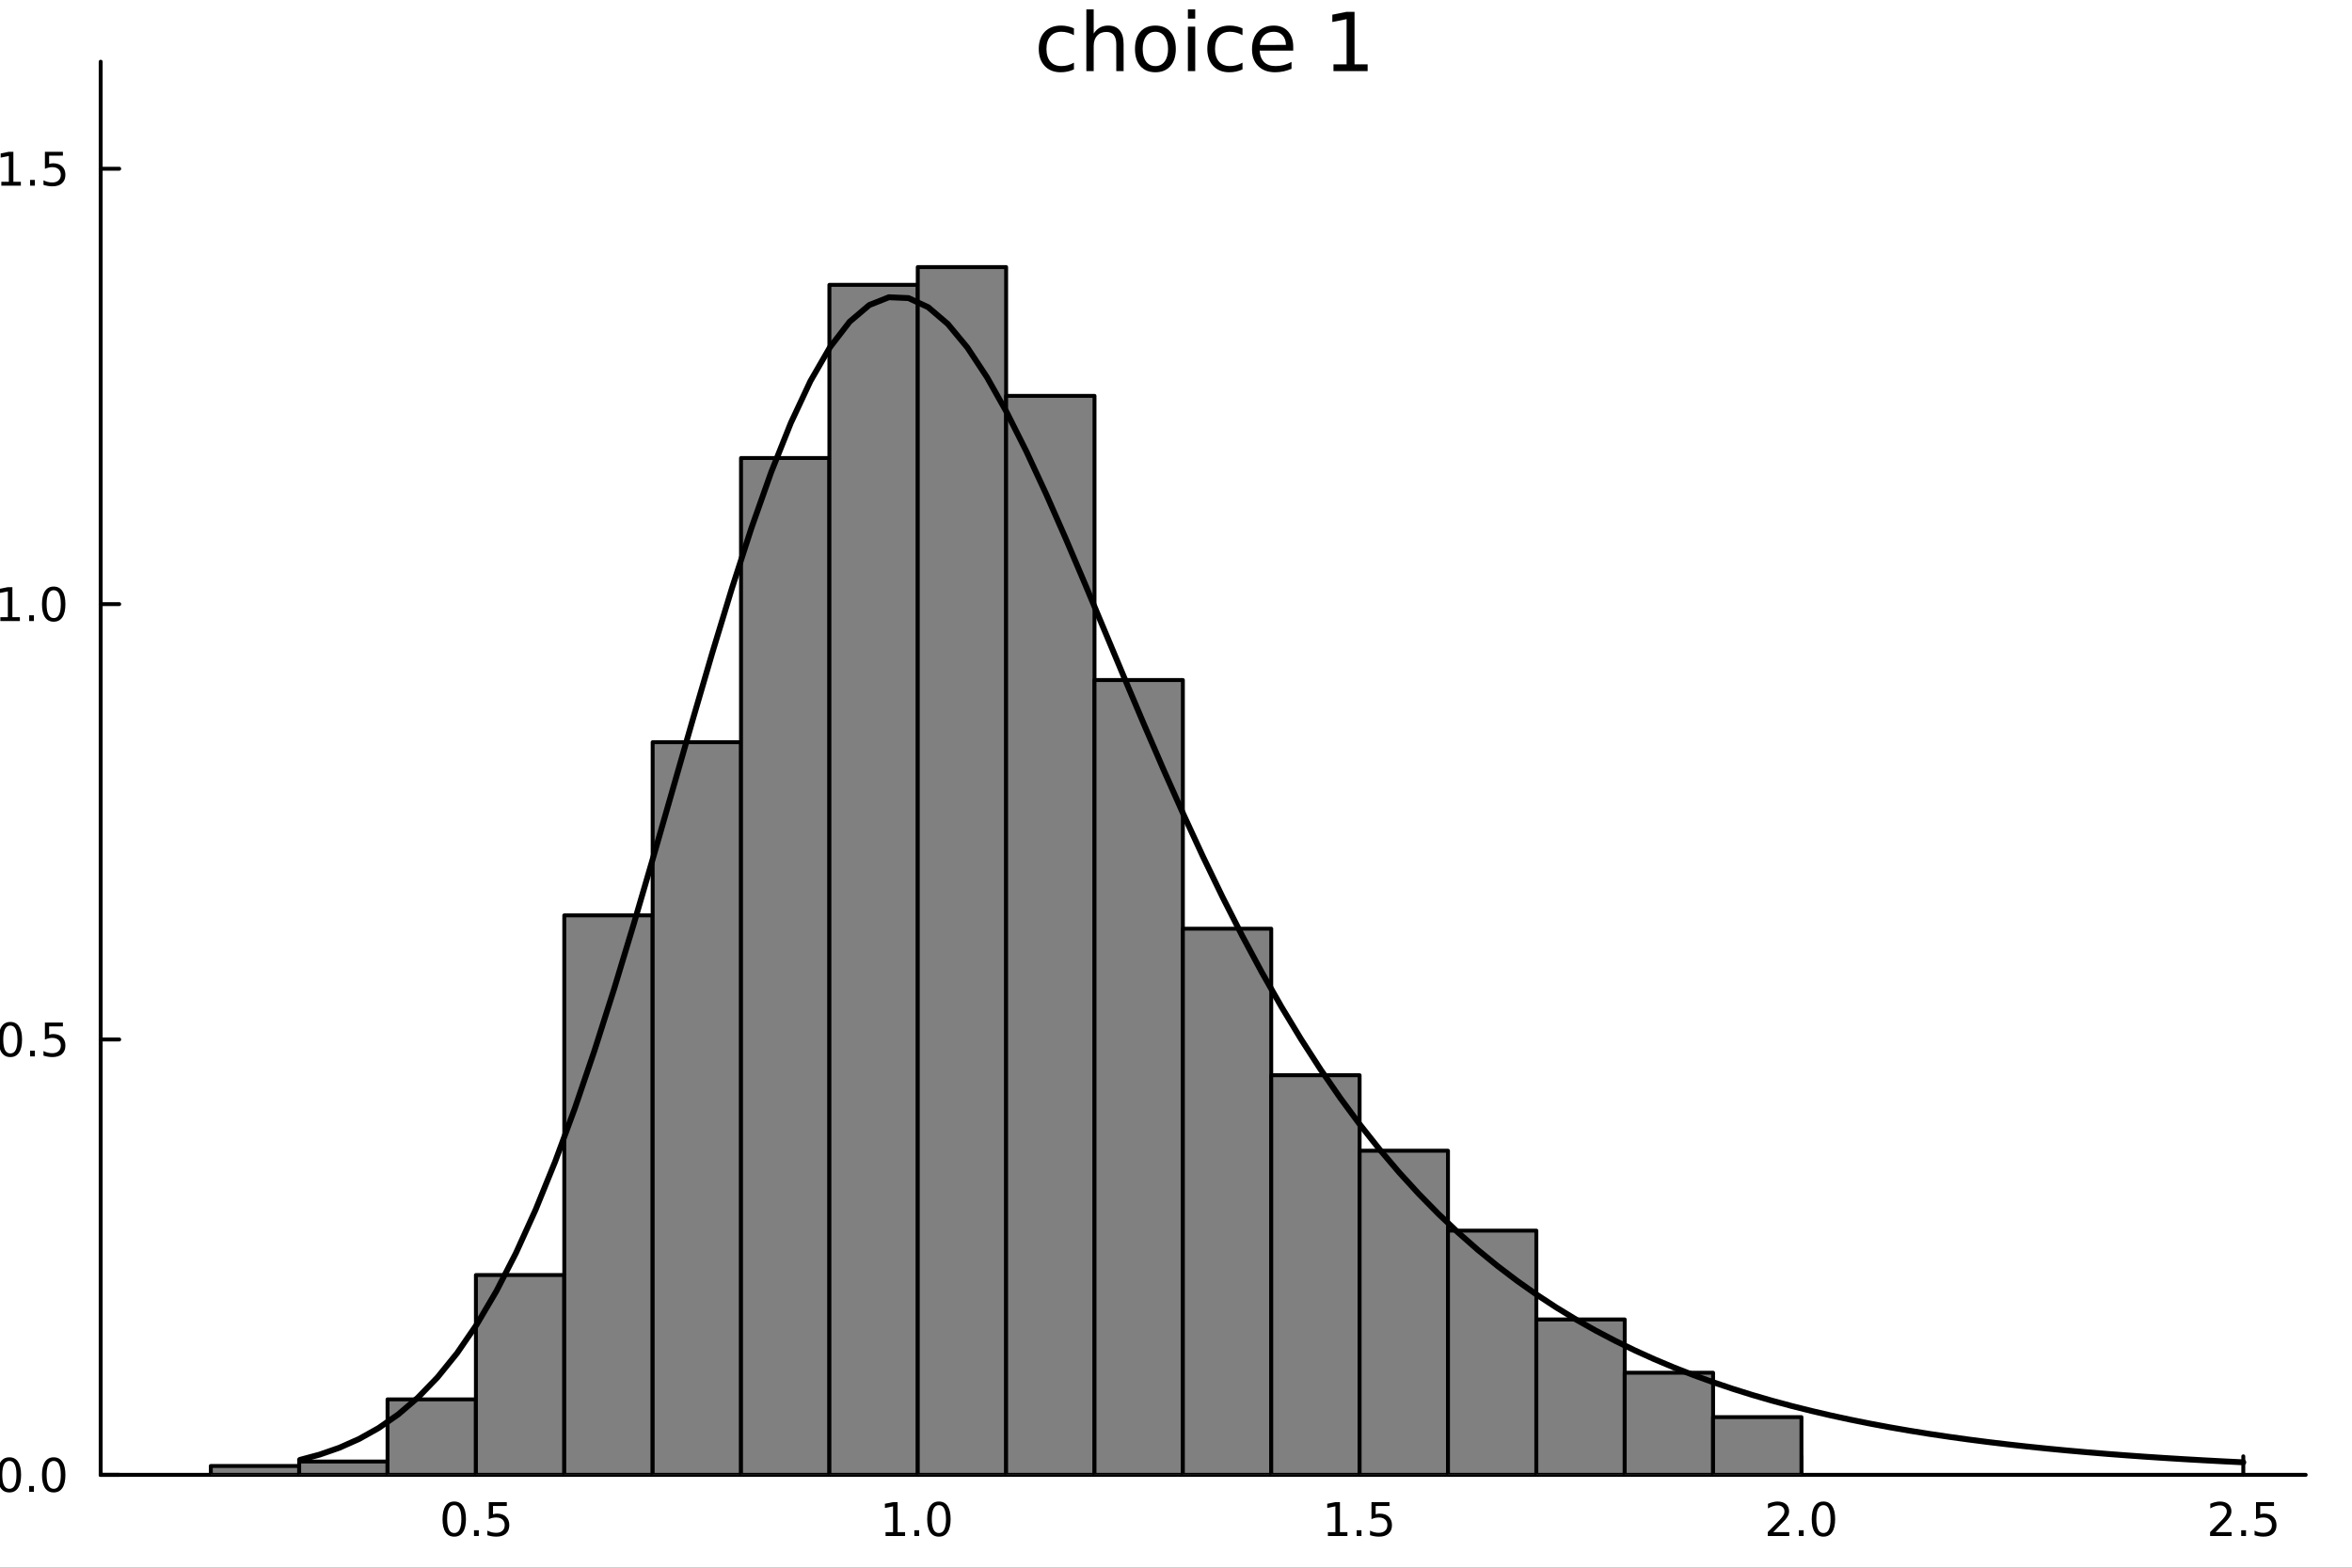 <?xml version="1.0" encoding="utf-8"?>
<svg xmlns="http://www.w3.org/2000/svg" xmlns:xlink="http://www.w3.org/1999/xlink" width="600" height="400" viewBox="0 0 2400 1600">
<rect x="0" y="0" width="2400" height="1600" fill="#333333" stroke="none"/>
<defs>
  <clipPath id="clip510">
    <rect x="0" y="0" width="2400" height="1600"/>
  </clipPath>
</defs>
<path clip-path="url(#clip510)" d="M0 1600 L2400 1600 L2400 0 L0 0  Z" fill="#ffffff" fill-rule="evenodd" fill-opacity="1"/>
<defs>
  <clipPath id="clip511">
    <rect x="480" y="0" width="1681" height="1600"/>
  </clipPath>
</defs>
<path clip-path="url(#clip510)" d="M102.74 1505.26 L2352.76 1505.26 L2352.76 62.992 L102.74 62.992  Z" fill="#ffffff" fill-rule="evenodd" fill-opacity="1"/>
<defs>
  <clipPath id="clip512">
    <rect x="102" y="62" width="2251" height="1443"/>
  </clipPath>
</defs>
<polyline clip-path="url(#clip510)" style="stroke:#000000; stroke-linecap:round; stroke-linejoin:round; stroke-width:4; stroke-opacity:1; fill:none" points="102.74,1505.26 2352.76,1505.26 "/>
<polyline clip-path="url(#clip510)" style="stroke:#000000; stroke-linecap:round; stroke-linejoin:round; stroke-width:4; stroke-opacity:1; fill:none" points="485.63,1505.26 485.63,1486.36 "/>
<polyline clip-path="url(#clip510)" style="stroke:#000000; stroke-linecap:round; stroke-linejoin:round; stroke-width:4; stroke-opacity:1; fill:none" points="936.491,1505.26 936.491,1486.36 "/>
<polyline clip-path="url(#clip510)" style="stroke:#000000; stroke-linecap:round; stroke-linejoin:round; stroke-width:4; stroke-opacity:1; fill:none" points="1387.35,1505.26 1387.35,1486.36 "/>
<polyline clip-path="url(#clip510)" style="stroke:#000000; stroke-linecap:round; stroke-linejoin:round; stroke-width:4; stroke-opacity:1; fill:none" points="1838.21,1505.26 1838.21,1486.36 "/>
<polyline clip-path="url(#clip510)" style="stroke:#000000; stroke-linecap:round; stroke-linejoin:round; stroke-width:4; stroke-opacity:1; fill:none" points="2289.08,1505.26 2289.08,1486.36 "/>
<path clip-path="url(#clip510)" d="M463.512 1536.18 Q459.901 1536.18 458.072 1539.74 Q456.267 1543.28 456.267 1550.41 Q456.267 1557.52 458.072 1561.09 Q459.901 1564.63 463.512 1564.63 Q467.146 1564.63 468.952 1561.09 Q470.78 1557.52 470.78 1550.41 Q470.78 1543.28 468.952 1539.74 Q467.146 1536.18 463.512 1536.18 M463.512 1532.47 Q469.322 1532.47 472.378 1537.08 Q475.456 1541.66 475.456 1550.41 Q475.456 1559.14 472.378 1563.75 Q469.322 1568.33 463.512 1568.33 Q457.702 1568.33 454.623 1563.75 Q451.568 1559.14 451.568 1550.41 Q451.568 1541.66 454.623 1537.08 Q457.702 1532.47 463.512 1532.47 Z" fill="#000000" fill-rule="nonzero" fill-opacity="1" /><path clip-path="url(#clip510)" d="M483.674 1561.78 L488.558 1561.78 L488.558 1567.66 L483.674 1567.66 L483.674 1561.78 Z" fill="#000000" fill-rule="nonzero" fill-opacity="1" /><path clip-path="url(#clip510)" d="M498.79 1533.1 L517.146 1533.1 L517.146 1537.04 L503.072 1537.04 L503.072 1545.51 Q504.09 1545.16 505.109 1545 Q506.127 1544.81 507.146 1544.81 Q512.933 1544.81 516.313 1547.98 Q519.692 1551.16 519.692 1556.57 Q519.692 1562.15 516.22 1565.25 Q512.748 1568.33 506.428 1568.33 Q504.252 1568.33 501.984 1567.96 Q499.739 1567.59 497.331 1566.85 L497.331 1562.15 Q499.415 1563.28 501.637 1563.84 Q503.859 1564.4 506.336 1564.4 Q510.34 1564.4 512.678 1562.29 Q515.016 1560.18 515.016 1556.57 Q515.016 1552.96 512.678 1550.85 Q510.34 1548.75 506.336 1548.75 Q504.461 1548.75 502.586 1549.16 Q500.734 1549.58 498.79 1550.46 L498.79 1533.1 Z" fill="#000000" fill-rule="nonzero" fill-opacity="1" /><path clip-path="url(#clip510)" d="M903.644 1563.72 L911.283 1563.72 L911.283 1537.36 L902.973 1539.03 L902.973 1534.77 L911.237 1533.1 L915.913 1533.1 L915.913 1563.72 L923.552 1563.72 L923.552 1567.66 L903.644 1567.66 L903.644 1563.72 Z" fill="#000000" fill-rule="nonzero" fill-opacity="1" /><path clip-path="url(#clip510)" d="M932.996 1561.78 L937.88 1561.78 L937.88 1567.66 L932.996 1567.66 L932.996 1561.78 Z" fill="#000000" fill-rule="nonzero" fill-opacity="1" /><path clip-path="url(#clip510)" d="M958.065 1536.18 Q954.454 1536.18 952.626 1539.74 Q950.82 1543.28 950.82 1550.41 Q950.82 1557.52 952.626 1561.09 Q954.454 1564.63 958.065 1564.63 Q961.7 1564.63 963.505 1561.09 Q965.334 1557.52 965.334 1550.41 Q965.334 1543.28 963.505 1539.74 Q961.7 1536.18 958.065 1536.18 M958.065 1532.47 Q963.876 1532.47 966.931 1537.08 Q970.01 1541.66 970.01 1550.41 Q970.01 1559.14 966.931 1563.75 Q963.876 1568.33 958.065 1568.33 Q952.255 1568.33 949.177 1563.75 Q946.121 1559.14 946.121 1550.41 Q946.121 1541.66 949.177 1537.08 Q952.255 1532.47 958.065 1532.47 Z" fill="#000000" fill-rule="nonzero" fill-opacity="1" /><path clip-path="url(#clip510)" d="M1355 1563.72 L1362.64 1563.72 L1362.64 1537.36 L1354.33 1539.03 L1354.33 1534.77 L1362.6 1533.1 L1367.27 1533.1 L1367.27 1563.72 L1374.91 1563.72 L1374.91 1567.66 L1355 1567.66 L1355 1563.72 Z" fill="#000000" fill-rule="nonzero" fill-opacity="1" /><path clip-path="url(#clip510)" d="M1384.36 1561.78 L1389.24 1561.78 L1389.24 1567.66 L1384.36 1567.66 L1384.36 1561.78 Z" fill="#000000" fill-rule="nonzero" fill-opacity="1" /><path clip-path="url(#clip510)" d="M1399.47 1533.1 L1417.83 1533.1 L1417.83 1537.04 L1403.75 1537.04 L1403.75 1545.51 Q1404.77 1545.16 1405.79 1545 Q1406.81 1544.81 1407.83 1544.81 Q1413.61 1544.81 1416.99 1547.98 Q1420.37 1551.16 1420.37 1556.57 Q1420.37 1562.15 1416.9 1565.25 Q1413.43 1568.33 1407.11 1568.33 Q1404.93 1568.33 1402.67 1567.96 Q1400.42 1567.59 1398.01 1566.85 L1398.01 1562.15 Q1400.1 1563.28 1402.32 1563.84 Q1404.54 1564.4 1407.02 1564.4 Q1411.02 1564.4 1413.36 1562.29 Q1415.7 1560.18 1415.7 1556.57 Q1415.7 1552.96 1413.36 1550.85 Q1411.02 1548.75 1407.02 1548.75 Q1405.14 1548.75 1403.27 1549.16 Q1401.42 1549.58 1399.47 1550.46 L1399.47 1533.1 Z" fill="#000000" fill-rule="nonzero" fill-opacity="1" /><path clip-path="url(#clip510)" d="M1809.45 1563.72 L1825.77 1563.72 L1825.77 1567.66 L1803.83 1567.66 L1803.83 1563.72 Q1806.49 1560.97 1811.07 1556.34 Q1815.68 1551.69 1816.86 1550.35 Q1819.11 1547.82 1819.99 1546.09 Q1820.89 1544.33 1820.89 1542.64 Q1820.89 1539.88 1818.94 1538.15 Q1817.02 1536.41 1813.92 1536.41 Q1811.72 1536.41 1809.27 1537.17 Q1806.84 1537.94 1804.06 1539.49 L1804.06 1534.77 Q1806.88 1533.63 1809.34 1533.05 Q1811.79 1532.47 1813.83 1532.47 Q1819.2 1532.47 1822.39 1535.16 Q1825.59 1537.85 1825.59 1542.34 Q1825.59 1544.47 1824.78 1546.39 Q1823.99 1548.28 1821.88 1550.88 Q1821.3 1551.55 1818.2 1554.77 Q1815.1 1557.96 1809.45 1563.72 Z" fill="#000000" fill-rule="nonzero" fill-opacity="1" /><path clip-path="url(#clip510)" d="M1835.59 1561.78 L1840.47 1561.78 L1840.47 1567.66 L1835.59 1567.66 L1835.59 1561.78 Z" fill="#000000" fill-rule="nonzero" fill-opacity="1" /><path clip-path="url(#clip510)" d="M1860.66 1536.18 Q1857.05 1536.18 1855.22 1539.74 Q1853.41 1543.28 1853.41 1550.41 Q1853.41 1557.52 1855.22 1561.09 Q1857.05 1564.63 1860.66 1564.63 Q1864.29 1564.63 1866.1 1561.09 Q1867.93 1557.52 1867.93 1550.41 Q1867.93 1543.28 1866.1 1539.74 Q1864.29 1536.18 1860.66 1536.18 M1860.66 1532.47 Q1866.47 1532.47 1869.52 1537.08 Q1872.6 1541.66 1872.6 1550.41 Q1872.6 1559.14 1869.52 1563.75 Q1866.47 1568.33 1860.66 1568.33 Q1854.85 1568.33 1851.77 1563.75 Q1848.71 1559.14 1848.71 1550.41 Q1848.71 1541.66 1851.77 1537.08 Q1854.85 1532.47 1860.66 1532.47 Z" fill="#000000" fill-rule="nonzero" fill-opacity="1" /><path clip-path="url(#clip510)" d="M2260.81 1563.72 L2277.13 1563.72 L2277.13 1567.66 L2255.19 1567.66 L2255.19 1563.72 Q2257.85 1560.97 2262.43 1556.34 Q2267.04 1551.69 2268.22 1550.35 Q2270.47 1547.82 2271.34 1546.09 Q2272.25 1544.33 2272.25 1542.64 Q2272.25 1539.88 2270.3 1538.15 Q2268.38 1536.41 2265.28 1536.41 Q2263.08 1536.41 2260.63 1537.17 Q2258.2 1537.94 2255.42 1539.49 L2255.42 1534.77 Q2258.24 1533.63 2260.7 1533.05 Q2263.15 1532.47 2265.19 1532.47 Q2270.56 1532.47 2273.75 1535.16 Q2276.95 1537.85 2276.95 1542.34 Q2276.95 1544.47 2276.14 1546.39 Q2275.35 1548.28 2273.24 1550.88 Q2272.66 1551.55 2269.56 1554.77 Q2266.46 1557.96 2260.81 1563.72 Z" fill="#000000" fill-rule="nonzero" fill-opacity="1" /><path clip-path="url(#clip510)" d="M2286.95 1561.78 L2291.83 1561.78 L2291.83 1567.66 L2286.95 1567.66 L2286.95 1561.78 Z" fill="#000000" fill-rule="nonzero" fill-opacity="1" /><path clip-path="url(#clip510)" d="M2302.06 1533.1 L2320.42 1533.1 L2320.42 1537.04 L2306.34 1537.04 L2306.34 1545.51 Q2307.36 1545.16 2308.38 1545 Q2309.4 1544.81 2310.42 1544.81 Q2316.21 1544.81 2319.59 1547.98 Q2322.96 1551.16 2322.96 1556.57 Q2322.96 1562.15 2319.49 1565.25 Q2316.02 1568.33 2309.7 1568.33 Q2307.53 1568.33 2305.26 1567.96 Q2303.01 1567.59 2300.6 1566.85 L2300.6 1562.15 Q2302.69 1563.28 2304.91 1563.84 Q2307.13 1564.4 2309.61 1564.4 Q2313.61 1564.4 2315.95 1562.29 Q2318.29 1560.18 2318.29 1556.57 Q2318.29 1552.96 2315.95 1550.85 Q2313.61 1548.75 2309.61 1548.75 Q2307.73 1548.75 2305.86 1549.16 Q2304.01 1549.58 2302.06 1550.46 L2302.06 1533.1 Z" fill="#000000" fill-rule="nonzero" fill-opacity="1" /><path clip-path="url(#clip510)" d="M1163.33 1627.84 Q1165.4 1628.54 1167.34 1630.84 Q1169.31 1633.13 1171.28 1637.14 L1177.81 1650.12 L1170.9 1650.12 L1164.82 1637.93 Q1162.47 1633.16 1160.24 1631.6 Q1158.04 1630.04 1154.22 1630.04 L1147.22 1630.04 L1147.22 1650.12 L1140.79 1650.12 L1140.79 1602.6 L1155.31 1602.6 Q1163.45 1602.6 1167.46 1606.01 Q1171.48 1609.42 1171.48 1616.29 Q1171.48 1620.78 1169.37 1623.74 Q1167.31 1626.7 1163.33 1627.84 M1147.22 1607.89 L1147.22 1624.76 L1155.31 1624.76 Q1159.95 1624.76 1162.31 1622.62 Q1164.7 1620.46 1164.7 1616.29 Q1164.7 1612.12 1162.31 1610.02 Q1159.95 1607.89 1155.31 1607.89 L1147.22 1607.89 Z" fill="#000000" fill-rule="nonzero" fill-opacity="1" /><path clip-path="url(#clip510)" d="M1174.75 1602.6 L1214.95 1602.6 L1214.95 1608.01 L1198.08 1608.01 L1198.08 1650.12 L1191.62 1650.12 L1191.62 1608.01 L1174.75 1608.01 L1174.75 1602.6 Z" fill="#000000" fill-rule="nonzero" fill-opacity="1" /><path clip-path="url(#clip510)" d="M1241.08 1600.6 L1254.58 1600.6 L1254.58 1605.15 L1246.94 1605.15 L1246.94 1654.17 L1254.58 1654.17 L1254.58 1658.72 L1241.08 1658.72 L1241.08 1600.6 Z" fill="#000000" fill-rule="nonzero" fill-opacity="1" /><path clip-path="url(#clip510)" d="M1289.78 1615.53 L1289.78 1621.06 Q1287.3 1619.79 1284.63 1619.15 Q1281.95 1618.52 1279.09 1618.52 Q1274.73 1618.52 1272.53 1619.85 Q1270.37 1621.19 1270.37 1623.87 Q1270.37 1625.9 1271.93 1627.08 Q1273.49 1628.23 1278.2 1629.28 L1280.2 1629.72 Q1286.44 1631.06 1289.05 1633.51 Q1291.69 1635.93 1291.69 1640.29 Q1291.69 1645.25 1287.74 1648.15 Q1283.83 1651.05 1276.95 1651.05 Q1274.09 1651.05 1270.97 1650.47 Q1267.88 1649.93 1264.45 1648.82 L1264.45 1642.77 Q1267.69 1644.46 1270.84 1645.32 Q1273.99 1646.15 1277.08 1646.15 Q1281.22 1646.15 1283.45 1644.74 Q1285.68 1643.31 1285.68 1640.73 Q1285.68 1638.35 1284.05 1637.07 Q1282.46 1635.8 1277.02 1634.62 L1274.98 1634.15 Q1269.54 1633 1267.12 1630.64 Q1264.7 1628.26 1264.7 1624.12 Q1264.7 1619.09 1268.27 1616.35 Q1271.83 1613.62 1278.39 1613.62 Q1281.63 1613.62 1284.5 1614.09 Q1287.36 1614.57 1289.78 1615.53 Z" fill="#000000" fill-rule="nonzero" fill-opacity="1" /><path clip-path="url(#clip510)" d="M1314.7 1600.6 L1314.7 1658.72 L1301.21 1658.72 L1301.21 1654.17 L1308.82 1654.17 L1308.82 1605.15 L1301.21 1605.15 L1301.21 1600.6 L1314.7 1600.6 Z" fill="#000000" fill-rule="nonzero" fill-opacity="1" /><polyline clip-path="url(#clip510)" style="stroke:#000000; stroke-linecap:round; stroke-linejoin:round; stroke-width:4; stroke-opacity:1; fill:none" points="102.74,1505.26 102.74,62.992 "/>
<polyline clip-path="url(#clip510)" style="stroke:#000000; stroke-linecap:round; stroke-linejoin:round; stroke-width:4; stroke-opacity:1; fill:none" points="102.74,1505.26 121.638,1505.26 "/>
<polyline clip-path="url(#clip510)" style="stroke:#000000; stroke-linecap:round; stroke-linejoin:round; stroke-width:4; stroke-opacity:1; fill:none" points="102.74,1060.91 121.638,1060.91 "/>
<polyline clip-path="url(#clip510)" style="stroke:#000000; stroke-linecap:round; stroke-linejoin:round; stroke-width:4; stroke-opacity:1; fill:none" points="102.74,616.566 121.638,616.566 "/>
<polyline clip-path="url(#clip510)" style="stroke:#000000; stroke-linecap:round; stroke-linejoin:round; stroke-width:4; stroke-opacity:1; fill:none" points="102.74,172.219 121.638,172.219 "/>
<path clip-path="url(#clip510)" d="M9.565 1491.06 Q5.953 1491.06 4.125 1494.62 Q2.319 1498.16 2.319 1505.29 Q2.319 1512.4 4.125 1515.97 Q5.953 1519.51 9.565 1519.51 Q13.199 1519.51 15.004 1515.97 Q16.833 1512.4 16.833 1505.29 Q16.833 1498.16 15.004 1494.62 Q13.199 1491.06 9.565 1491.06 M9.565 1487.35 Q15.375 1487.35 18.43 1491.96 Q21.509 1496.54 21.509 1505.29 Q21.509 1514.02 18.43 1518.63 Q15.375 1523.21 9.565 1523.21 Q3.754 1523.21 0.676 1518.63 Q-2.38 1514.02 -2.38 1505.29 Q-2.38 1496.54 0.676 1491.96 Q3.754 1487.35 9.565 1487.35 Z" fill="#000000" fill-rule="nonzero" fill-opacity="1" /><path clip-path="url(#clip510)" d="M29.727 1516.66 L34.611 1516.66 L34.611 1522.54 L29.727 1522.54 L29.727 1516.66 Z" fill="#000000" fill-rule="nonzero" fill-opacity="1" /><path clip-path="url(#clip510)" d="M54.796 1491.06 Q51.185 1491.06 49.356 1494.62 Q47.55 1498.16 47.55 1505.29 Q47.55 1512.4 49.356 1515.97 Q51.185 1519.51 54.796 1519.51 Q58.43 1519.51 60.236 1515.97 Q62.064 1512.4 62.064 1505.29 Q62.064 1498.16 60.236 1494.62 Q58.43 1491.06 54.796 1491.06 M54.796 1487.35 Q60.606 1487.35 63.661 1491.96 Q66.74 1496.54 66.74 1505.29 Q66.74 1514.02 63.661 1518.63 Q60.606 1523.21 54.796 1523.21 Q48.986 1523.21 45.907 1518.63 Q42.851 1514.02 42.851 1505.29 Q42.851 1496.54 45.907 1491.96 Q48.986 1487.35 54.796 1487.35 Z" fill="#000000" fill-rule="nonzero" fill-opacity="1" /><path clip-path="url(#clip510)" d="M10.56 1046.71 Q6.949 1046.71 5.12 1050.28 Q3.315 1053.82 3.315 1060.95 Q3.315 1068.05 5.12 1071.62 Q6.949 1075.16 10.56 1075.16 Q14.194 1075.16 16 1071.62 Q17.828 1068.05 17.828 1060.95 Q17.828 1053.82 16 1050.28 Q14.194 1046.71 10.56 1046.71 M10.56 1043.01 Q16.37 1043.01 19.426 1047.61 Q22.504 1052.2 22.504 1060.95 Q22.504 1069.67 19.426 1074.28 Q16.37 1078.86 10.56 1078.86 Q4.75 1078.86 1.671 1074.28 Q-1.384 1069.67 -1.384 1060.95 Q-1.384 1052.2 1.671 1047.61 Q4.75 1043.01 10.56 1043.01 Z" fill="#000000" fill-rule="nonzero" fill-opacity="1" /><path clip-path="url(#clip510)" d="M30.722 1072.31 L35.606 1072.31 L35.606 1078.19 L30.722 1078.19 L30.722 1072.31 Z" fill="#000000" fill-rule="nonzero" fill-opacity="1" /><path clip-path="url(#clip510)" d="M45.837 1043.63 L64.194 1043.63 L64.194 1047.57 L50.12 1047.57 L50.12 1056.04 Q51.138 1055.69 52.157 1055.53 Q53.175 1055.35 54.194 1055.35 Q59.981 1055.35 63.361 1058.52 Q66.74 1061.69 66.74 1067.11 Q66.74 1072.68 63.268 1075.79 Q59.796 1078.86 53.476 1078.86 Q51.3 1078.86 49.032 1078.49 Q46.787 1078.12 44.379 1077.38 L44.379 1072.68 Q46.462 1073.82 48.685 1074.37 Q50.907 1074.93 53.384 1074.93 Q57.388 1074.93 59.726 1072.82 Q62.064 1070.72 62.064 1067.11 Q62.064 1063.49 59.726 1061.39 Q57.388 1059.28 53.384 1059.28 Q51.509 1059.28 49.634 1059.7 Q47.782 1060.11 45.837 1060.99 L45.837 1043.63 Z" fill="#000000" fill-rule="nonzero" fill-opacity="1" /><path clip-path="url(#clip510)" d="M0.375 629.911 L8.014 629.911 L8.014 603.545 L-0.297 605.212 L-0.297 600.953 L7.967 599.286 L12.643 599.286 L12.643 629.911 L20.282 629.911 L20.282 633.846 L0.375 633.846 L0.375 629.911 Z" fill="#000000" fill-rule="nonzero" fill-opacity="1" /><path clip-path="url(#clip510)" d="M29.727 627.967 L34.611 627.967 L34.611 633.846 L29.727 633.846 L29.727 627.967 Z" fill="#000000" fill-rule="nonzero" fill-opacity="1" /><path clip-path="url(#clip510)" d="M54.796 602.365 Q51.185 602.365 49.356 605.93 Q47.55 609.471 47.55 616.601 Q47.55 623.707 49.356 627.272 Q51.185 630.814 54.796 630.814 Q58.43 630.814 60.236 627.272 Q62.064 623.707 62.064 616.601 Q62.064 609.471 60.236 605.93 Q58.43 602.365 54.796 602.365 M54.796 598.661 Q60.606 598.661 63.661 603.268 Q66.74 607.851 66.74 616.601 Q66.74 625.328 63.661 629.934 Q60.606 634.517 54.796 634.517 Q48.986 634.517 45.907 629.934 Q42.851 625.328 42.851 616.601 Q42.851 607.851 45.907 603.268 Q48.986 598.661 54.796 598.661 Z" fill="#000000" fill-rule="nonzero" fill-opacity="1" /><path clip-path="url(#clip510)" d="M1.37 185.564 L9.009 185.564 L9.009 159.199 L0.699 160.865 L0.699 156.606 L8.963 154.939 L13.639 154.939 L13.639 185.564 L21.277 185.564 L21.277 189.499 L1.37 189.499 L1.37 185.564 Z" fill="#000000" fill-rule="nonzero" fill-opacity="1" /><path clip-path="url(#clip510)" d="M30.722 183.62 L35.606 183.62 L35.606 189.499 L30.722 189.499 L30.722 183.62 Z" fill="#000000" fill-rule="nonzero" fill-opacity="1" /><path clip-path="url(#clip510)" d="M45.837 154.939 L64.194 154.939 L64.194 158.874 L50.12 158.874 L50.12 167.347 Q51.138 166.999 52.157 166.837 Q53.175 166.652 54.194 166.652 Q59.981 166.652 63.361 169.823 Q66.74 172.995 66.74 178.411 Q66.74 183.99 63.268 187.092 Q59.796 190.171 53.476 190.171 Q51.3 190.171 49.032 189.8 Q46.787 189.43 44.379 188.689 L44.379 183.99 Q46.462 185.124 48.685 185.68 Q50.907 186.235 53.384 186.235 Q57.388 186.235 59.726 184.129 Q62.064 182.022 62.064 178.411 Q62.064 174.8 59.726 172.694 Q57.388 170.587 53.384 170.587 Q51.509 170.587 49.634 171.004 Q47.782 171.421 45.837 172.3 L45.837 154.939 Z" fill="#000000" fill-rule="nonzero" fill-opacity="1" /><path clip-path="url(#clip510)" d="M-82.873 874.853 L-102.161 874.853 L-102.161 868.997 L-52.636 868.997 L-52.636 874.853 L-57.983 874.853 Q-54.8 876.699 -53.241 879.532 Q-51.713 882.333 -51.713 886.28 Q-51.713 892.741 -56.869 896.815 Q-62.025 900.857 -70.428 900.857 Q-78.831 900.857 -83.987 896.815 Q-89.143 892.741 -89.143 886.28 Q-89.143 882.333 -87.584 879.532 Q-86.056 876.699 -82.873 874.853 M-70.428 894.81 Q-63.967 894.81 -60.275 892.168 Q-56.614 889.494 -56.614 884.847 Q-56.614 880.2 -60.275 877.527 Q-63.967 874.853 -70.428 874.853 Q-76.889 874.853 -80.549 877.527 Q-84.242 880.2 -84.242 884.847 Q-84.242 889.494 -80.549 892.168 Q-76.889 894.81 -70.428 894.81 Z" fill="#000000" fill-rule="nonzero" fill-opacity="1" /><path clip-path="url(#clip510)" d="M-71.924 826.442 L-69.059 826.442 L-69.059 853.369 Q-63.012 852.987 -59.829 849.741 Q-56.678 846.462 -56.678 840.638 Q-56.678 837.264 -57.506 834.113 Q-58.333 830.93 -59.988 827.811 L-54.45 827.811 Q-53.113 830.962 -52.413 834.272 Q-51.713 837.582 -51.713 840.988 Q-51.713 849.518 -56.678 854.515 Q-61.643 859.48 -70.11 859.48 Q-78.863 859.48 -83.987 854.769 Q-89.143 850.027 -89.143 842.006 Q-89.143 834.813 -84.496 830.643 Q-79.881 826.442 -71.924 826.442 M-73.643 832.298 Q-78.449 832.362 -81.313 835.004 Q-84.178 837.614 -84.178 841.943 Q-84.178 846.844 -81.409 849.804 Q-78.64 852.732 -73.611 853.178 L-73.643 832.298 Z" fill="#000000" fill-rule="nonzero" fill-opacity="1" /><path clip-path="url(#clip510)" d="M-74.152 787.197 L-52.636 787.197 L-52.636 793.054 L-73.961 793.054 Q-79.022 793.054 -81.536 795.027 Q-84.051 797.001 -84.051 800.947 Q-84.051 805.69 -81.027 808.427 Q-78.003 811.164 -72.783 811.164 L-52.636 811.164 L-52.636 817.053 L-88.284 817.053 L-88.284 811.164 L-82.746 811.164 Q-85.96 809.064 -87.552 806.231 Q-89.143 803.366 -89.143 799.642 Q-89.143 793.499 -85.324 790.348 Q-81.536 787.197 -74.152 787.197 Z" fill="#000000" fill-rule="nonzero" fill-opacity="1" /><path clip-path="url(#clip510)" d="M-87.234 752.791 L-81.695 752.791 Q-82.968 755.273 -83.605 757.947 Q-84.242 760.621 -84.242 763.485 Q-84.242 767.846 -82.905 770.042 Q-81.568 772.206 -78.894 772.206 Q-76.857 772.206 -75.68 770.647 Q-74.534 769.087 -73.484 764.376 L-73.038 762.371 Q-71.701 756.133 -69.25 753.523 Q-66.831 750.881 -62.471 750.881 Q-57.506 750.881 -54.609 754.828 Q-51.713 758.743 -51.713 765.618 Q-51.713 768.482 -52.286 771.601 Q-52.827 774.689 -53.941 778.126 L-59.988 778.126 Q-58.301 774.88 -57.442 771.729 Q-56.614 768.578 -56.614 765.49 Q-56.614 761.353 -58.015 759.125 Q-59.447 756.897 -62.025 756.897 Q-64.412 756.897 -65.686 758.52 Q-66.959 760.111 -68.136 765.554 L-68.614 767.591 Q-69.76 773.034 -72.115 775.453 Q-74.502 777.872 -78.64 777.872 Q-83.669 777.872 -86.406 774.307 Q-89.143 770.742 -89.143 764.185 Q-89.143 760.939 -88.666 758.074 Q-88.188 755.21 -87.234 752.791 Z" fill="#000000" fill-rule="nonzero" fill-opacity="1" /><path clip-path="url(#clip510)" d="M-88.284 741.555 L-88.284 735.699 L-52.636 735.699 L-52.636 741.555 L-88.284 741.555 M-102.161 741.555 L-102.161 735.699 L-94.745 735.699 L-94.745 741.555 L-102.161 741.555 Z" fill="#000000" fill-rule="nonzero" fill-opacity="1" /><path clip-path="url(#clip510)" d="M-98.405 717.652 L-88.284 717.652 L-88.284 705.589 L-83.732 705.589 L-83.732 717.652 L-64.381 717.652 Q-60.02 717.652 -58.779 716.474 Q-57.537 715.265 -57.537 711.605 L-57.537 705.589 L-52.636 705.589 L-52.636 711.605 Q-52.636 718.384 -55.15 720.962 Q-57.697 723.54 -64.381 723.54 L-83.732 723.54 L-83.732 727.837 L-88.284 727.837 L-88.284 723.54 L-98.405 723.54 L-98.405 717.652 Z" fill="#000000" fill-rule="nonzero" fill-opacity="1" /><path clip-path="url(#clip510)" d="M-49.326 683.054 Q-42.96 685.537 -41.018 687.892 Q-39.077 690.248 -39.077 694.194 L-39.077 698.873 L-43.978 698.873 L-43.978 695.436 Q-43.978 693.017 -45.124 691.68 Q-46.27 690.343 -50.535 688.72 L-53.209 687.67 L-88.284 702.088 L-88.284 695.881 L-60.402 684.741 L-88.284 673.601 L-88.284 667.395 L-49.326 683.054 Z" fill="#000000" fill-rule="nonzero" fill-opacity="1" /><path clip-path="url(#clip510)" d="M1095.85 28.948 L1095.85 35.915 Q1092.69 34.173 1089.49 33.323 Q1086.33 32.431 1083.09 32.431 Q1075.84 32.431 1071.83 37.05 Q1067.82 41.627 1067.82 49.931 Q1067.82 58.236 1071.83 62.854 Q1075.84 67.431 1083.09 67.431 Q1086.33 67.431 1089.49 66.581 Q1092.69 65.689 1095.85 63.948 L1095.85 70.834 Q1092.73 72.292 1089.37 73.022 Q1086.05 73.751 1082.28 73.751 Q1072.03 73.751 1066 67.31 Q1059.96 60.869 1059.96 49.931 Q1059.96 38.832 1066.04 32.472 Q1072.15 26.112 1082.77 26.112 Q1086.21 26.112 1089.49 26.841 Q1092.77 27.53 1095.85 28.948 Z" fill="#000000" fill-rule="nonzero" fill-opacity="1" /><path clip-path="url(#clip510)" d="M1146.53 45.192 L1146.53 72.576 L1139.07 72.576 L1139.07 45.435 Q1139.07 38.994 1136.56 35.794 Q1134.05 32.594 1129.03 32.594 Q1122.99 32.594 1119.51 36.442 Q1116.02 40.29 1116.02 46.934 L1116.02 72.576 L1108.53 72.576 L1108.53 9.544 L1116.02 9.544 L1116.02 34.254 Q1118.7 30.163 1122.3 28.138 Q1125.95 26.112 1130.69 26.112 Q1138.51 26.112 1142.52 30.973 Q1146.53 35.794 1146.53 45.192 Z" fill="#000000" fill-rule="nonzero" fill-opacity="1" /><path clip-path="url(#clip510)" d="M1178.98 32.431 Q1172.98 32.431 1169.5 37.131 Q1166.01 41.789 1166.01 49.931 Q1166.01 58.074 1169.46 62.773 Q1172.94 67.431 1178.98 67.431 Q1184.93 67.431 1188.41 62.732 Q1191.9 58.033 1191.9 49.931 Q1191.9 41.87 1188.41 37.171 Q1184.93 32.431 1178.98 32.431 M1178.98 26.112 Q1188.7 26.112 1194.25 32.431 Q1199.8 38.751 1199.8 49.931 Q1199.8 61.071 1194.25 67.431 Q1188.7 73.751 1178.98 73.751 Q1169.21 73.751 1163.66 67.431 Q1158.15 61.071 1158.15 49.931 Q1158.15 38.751 1163.66 32.431 Q1169.21 26.112 1178.98 26.112 Z" fill="#000000" fill-rule="nonzero" fill-opacity="1" /><path clip-path="url(#clip510)" d="M1212.15 27.206 L1219.61 27.206 L1219.61 72.576 L1212.15 72.576 L1212.15 27.206 M1212.15 9.544 L1219.61 9.544 L1219.61 18.983 L1212.15 18.983 L1212.15 9.544 Z" fill="#000000" fill-rule="nonzero" fill-opacity="1" /><path clip-path="url(#clip510)" d="M1267.85 28.948 L1267.85 35.915 Q1264.69 34.173 1261.49 33.323 Q1258.33 32.431 1255.09 32.431 Q1247.84 32.431 1243.83 37.05 Q1239.82 41.627 1239.82 49.931 Q1239.82 58.236 1243.83 62.854 Q1247.84 67.431 1255.09 67.431 Q1258.33 67.431 1261.49 66.581 Q1264.69 65.689 1267.85 63.948 L1267.85 70.834 Q1264.73 72.292 1261.37 73.022 Q1258.05 73.751 1254.28 73.751 Q1244.03 73.751 1238 67.31 Q1231.96 60.869 1231.96 49.931 Q1231.96 38.832 1238.04 32.472 Q1244.15 26.112 1254.77 26.112 Q1258.21 26.112 1261.49 26.841 Q1264.77 27.53 1267.85 28.948 Z" fill="#000000" fill-rule="nonzero" fill-opacity="1" /><path clip-path="url(#clip510)" d="M1319.62 48.028 L1319.62 51.673 L1285.35 51.673 Q1285.84 59.37 1289.97 63.421 Q1294.14 67.431 1301.56 67.431 Q1305.85 67.431 1309.86 66.378 Q1313.91 65.325 1317.88 63.218 L1317.88 70.267 Q1313.87 71.968 1309.66 72.86 Q1305.44 73.751 1301.11 73.751 Q1290.25 73.751 1283.89 67.431 Q1277.57 61.112 1277.57 50.337 Q1277.57 39.197 1283.57 32.675 Q1289.61 26.112 1299.81 26.112 Q1308.97 26.112 1314.28 32.026 Q1319.62 37.9 1319.62 48.028 M1312.17 45.84 Q1312.09 39.723 1308.73 36.077 Q1305.4 32.431 1299.89 32.431 Q1293.66 32.431 1289.89 35.956 Q1286.16 39.48 1285.59 45.88 L1312.17 45.84 Z" fill="#000000" fill-rule="nonzero" fill-opacity="1" /><path clip-path="url(#clip510)" d="M1360.7 65.689 L1374.07 65.689 L1374.07 19.55 L1359.52 22.466 L1359.52 15.013 L1373.99 12.096 L1382.17 12.096 L1382.17 65.689 L1395.54 65.689 L1395.54 72.576 L1360.7 72.576 L1360.7 65.689 Z" fill="#000000" fill-rule="nonzero" fill-opacity="1" /><path clip-path="url(#clip512)" d="M215.113 1496.2 L215.113 1505.26 L305.285 1505.26 L305.285 1496.2 L215.113 1496.2 L215.113 1496.2  Z" fill="#808080" fill-rule="evenodd" fill-opacity="1"/>
<polyline clip-path="url(#clip512)" style="stroke:#000000; stroke-linecap:round; stroke-linejoin:round; stroke-width:4; stroke-opacity:1; fill:none" points="215.113,1496.2 215.113,1505.26 305.285,1505.26 305.285,1496.2 215.113,1496.2 "/>
<path clip-path="url(#clip512)" d="M305.285 1491.66 L305.285 1505.26 L395.458 1505.26 L395.458 1491.66 L305.285 1491.66 L305.285 1491.66  Z" fill="#808080" fill-rule="evenodd" fill-opacity="1"/>
<polyline clip-path="url(#clip512)" style="stroke:#000000; stroke-linecap:round; stroke-linejoin:round; stroke-width:4; stroke-opacity:1; fill:none" points="305.285,1491.66 305.285,1505.26 395.458,1505.26 395.458,1491.66 305.285,1491.66 "/>
<path clip-path="url(#clip512)" d="M395.458 1428.22 L395.458 1505.26 L485.63 1505.26 L485.63 1428.22 L395.458 1428.22 L395.458 1428.22  Z" fill="#808080" fill-rule="evenodd" fill-opacity="1"/>
<polyline clip-path="url(#clip512)" style="stroke:#000000; stroke-linecap:round; stroke-linejoin:round; stroke-width:4; stroke-opacity:1; fill:none" points="395.458,1428.22 395.458,1505.26 485.63,1505.26 485.63,1428.22 395.458,1428.22 "/>
<path clip-path="url(#clip512)" d="M485.63 1301.33 L485.63 1505.26 L575.802 1505.26 L575.802 1301.33 L485.63 1301.33 L485.63 1301.33  Z" fill="#808080" fill-rule="evenodd" fill-opacity="1"/>
<polyline clip-path="url(#clip512)" style="stroke:#000000; stroke-linecap:round; stroke-linejoin:round; stroke-width:4; stroke-opacity:1; fill:none" points="485.63,1301.33 485.63,1505.26 575.802,1505.26 575.802,1301.33 485.63,1301.33 "/>
<path clip-path="url(#clip512)" d="M575.802 934.248 L575.802 1505.26 L665.974 1505.26 L665.974 934.248 L575.802 934.248 L575.802 934.248  Z" fill="#808080" fill-rule="evenodd" fill-opacity="1"/>
<polyline clip-path="url(#clip512)" style="stroke:#000000; stroke-linecap:round; stroke-linejoin:round; stroke-width:4; stroke-opacity:1; fill:none" points="575.802,934.248 575.802,1505.26 665.974,1505.26 665.974,934.248 575.802,934.248 "/>
<path clip-path="url(#clip512)" d="M665.974 757.506 L665.974 1505.26 L756.147 1505.26 L756.147 757.506 L665.974 757.506 L665.974 757.506  Z" fill="#808080" fill-rule="evenodd" fill-opacity="1"/>
<polyline clip-path="url(#clip512)" style="stroke:#000000; stroke-linecap:round; stroke-linejoin:round; stroke-width:4; stroke-opacity:1; fill:none" points="665.974,757.506 665.974,1505.26 756.147,1505.26 756.147,757.506 665.974,757.506 "/>
<path clip-path="url(#clip512)" d="M756.147 467.469 L756.147 1505.26 L846.319 1505.26 L846.319 467.469 L756.147 467.469 L756.147 467.469  Z" fill="#808080" fill-rule="evenodd" fill-opacity="1"/>
<polyline clip-path="url(#clip512)" style="stroke:#000000; stroke-linecap:round; stroke-linejoin:round; stroke-width:4; stroke-opacity:1; fill:none" points="756.147,467.469 756.147,1505.26 846.319,1505.26 846.319,467.469 756.147,467.469 "/>
<path clip-path="url(#clip512)" d="M846.319 290.727 L846.319 1505.26 L936.491 1505.26 L936.491 290.727 L846.319 290.727 L846.319 290.727  Z" fill="#808080" fill-rule="evenodd" fill-opacity="1"/>
<polyline clip-path="url(#clip512)" style="stroke:#000000; stroke-linecap:round; stroke-linejoin:round; stroke-width:4; stroke-opacity:1; fill:none" points="846.319,290.727 846.319,1505.26 936.491,1505.26 936.491,290.727 846.319,290.727 "/>
<path clip-path="url(#clip512)" d="M936.491 272.6 L936.491 1505.26 L1026.66 1505.26 L1026.66 272.6 L936.491 272.6 L936.491 272.6  Z" fill="#808080" fill-rule="evenodd" fill-opacity="1"/>
<polyline clip-path="url(#clip512)" style="stroke:#000000; stroke-linecap:round; stroke-linejoin:round; stroke-width:4; stroke-opacity:1; fill:none" points="936.491,272.6 936.491,1505.26 1026.66,1505.26 1026.66,272.6 936.491,272.6 "/>
<path clip-path="url(#clip512)" d="M1026.66 404.023 L1026.66 1505.26 L1116.84 1505.26 L1116.84 404.023 L1026.66 404.023 L1026.66 404.023  Z" fill="#808080" fill-rule="evenodd" fill-opacity="1"/>
<polyline clip-path="url(#clip512)" style="stroke:#000000; stroke-linecap:round; stroke-linejoin:round; stroke-width:4; stroke-opacity:1; fill:none" points="1026.66,404.023 1026.66,1505.26 1116.84,1505.26 1116.84,404.023 1026.66,404.023 "/>
<path clip-path="url(#clip512)" d="M1116.84 694.061 L1116.84 1505.26 L1207.01 1505.26 L1207.01 694.061 L1116.84 694.061 L1116.84 694.061  Z" fill="#808080" fill-rule="evenodd" fill-opacity="1"/>
<polyline clip-path="url(#clip512)" style="stroke:#000000; stroke-linecap:round; stroke-linejoin:round; stroke-width:4; stroke-opacity:1; fill:none" points="1116.84,694.061 1116.84,1505.26 1207.01,1505.26 1207.01,694.061 1116.84,694.061 "/>
<path clip-path="url(#clip512)" d="M1207.01 947.844 L1207.01 1505.26 L1297.18 1505.26 L1297.18 947.844 L1207.01 947.844 L1207.01 947.844  Z" fill="#808080" fill-rule="evenodd" fill-opacity="1"/>
<polyline clip-path="url(#clip512)" style="stroke:#000000; stroke-linecap:round; stroke-linejoin:round; stroke-width:4; stroke-opacity:1; fill:none" points="1207.01,947.844 1207.01,1505.26 1297.18,1505.26 1297.18,947.844 1207.01,947.844 "/>
<path clip-path="url(#clip512)" d="M1297.18 1097.39 L1297.18 1505.26 L1387.35 1505.26 L1387.35 1097.39 L1297.18 1097.39 L1297.18 1097.39  Z" fill="#808080" fill-rule="evenodd" fill-opacity="1"/>
<polyline clip-path="url(#clip512)" style="stroke:#000000; stroke-linecap:round; stroke-linejoin:round; stroke-width:4; stroke-opacity:1; fill:none" points="1297.18,1097.39 1297.18,1505.26 1387.35,1505.26 1387.35,1097.39 1297.18,1097.39 "/>
<path clip-path="url(#clip512)" d="M1387.35 1174.44 L1387.35 1505.26 L1477.53 1505.26 L1477.53 1174.44 L1387.35 1174.44 L1387.35 1174.44  Z" fill="#808080" fill-rule="evenodd" fill-opacity="1"/>
<polyline clip-path="url(#clip512)" style="stroke:#000000; stroke-linecap:round; stroke-linejoin:round; stroke-width:4; stroke-opacity:1; fill:none" points="1387.35,1174.44 1387.35,1505.26 1477.53,1505.26 1477.53,1174.44 1387.35,1174.44 "/>
<path clip-path="url(#clip512)" d="M1477.53 1256.01 L1477.53 1505.26 L1567.7 1505.26 L1567.7 1256.01 L1477.53 1256.01 L1477.53 1256.01  Z" fill="#808080" fill-rule="evenodd" fill-opacity="1"/>
<polyline clip-path="url(#clip512)" style="stroke:#000000; stroke-linecap:round; stroke-linejoin:round; stroke-width:4; stroke-opacity:1; fill:none" points="1477.53,1256.01 1477.53,1505.26 1567.7,1505.26 1567.7,1256.01 1477.53,1256.01 "/>
<path clip-path="url(#clip512)" d="M1567.7 1346.65 L1567.7 1505.26 L1657.87 1505.26 L1657.87 1346.65 L1567.7 1346.65 L1567.7 1346.65  Z" fill="#808080" fill-rule="evenodd" fill-opacity="1"/>
<polyline clip-path="url(#clip512)" style="stroke:#000000; stroke-linecap:round; stroke-linejoin:round; stroke-width:4; stroke-opacity:1; fill:none" points="1567.7,1346.65 1567.7,1505.26 1657.87,1505.26 1657.87,1346.65 1567.7,1346.65 "/>
<path clip-path="url(#clip512)" d="M1657.87 1401.03 L1657.87 1505.26 L1748.04 1505.26 L1748.04 1401.03 L1657.87 1401.03 L1657.87 1401.03  Z" fill="#808080" fill-rule="evenodd" fill-opacity="1"/>
<polyline clip-path="url(#clip512)" style="stroke:#000000; stroke-linecap:round; stroke-linejoin:round; stroke-width:4; stroke-opacity:1; fill:none" points="1657.87,1401.03 1657.87,1505.26 1748.04,1505.26 1748.04,1401.03 1657.87,1401.03 "/>
<path clip-path="url(#clip512)" d="M1748.04 1446.35 L1748.04 1505.26 L1838.21 1505.26 L1838.21 1446.35 L1748.04 1446.35 L1748.04 1446.35  Z" fill="#808080" fill-rule="evenodd" fill-opacity="1"/>
<polyline clip-path="url(#clip512)" style="stroke:#000000; stroke-linecap:round; stroke-linejoin:round; stroke-width:4; stroke-opacity:1; fill:none" points="1748.04,1446.35 1748.04,1505.26 1838.21,1505.26 1838.21,1446.35 1748.04,1446.35 "/>
<circle clip-path="url(#clip512)" style="fill:#808080; stroke:none; fill-opacity:0" cx="260.199" cy="1496.2" r="2"/>
<circle clip-path="url(#clip512)" style="fill:#808080; stroke:none; fill-opacity:0" cx="350.371" cy="1491.66" r="2"/>
<circle clip-path="url(#clip512)" style="fill:#808080; stroke:none; fill-opacity:0" cx="440.544" cy="1428.22" r="2"/>
<circle clip-path="url(#clip512)" style="fill:#808080; stroke:none; fill-opacity:0" cx="530.716" cy="1301.33" r="2"/>
<circle clip-path="url(#clip512)" style="fill:#808080; stroke:none; fill-opacity:0" cx="620.888" cy="934.248" r="2"/>
<circle clip-path="url(#clip512)" style="fill:#808080; stroke:none; fill-opacity:0" cx="711.061" cy="757.506" r="2"/>
<circle clip-path="url(#clip512)" style="fill:#808080; stroke:none; fill-opacity:0" cx="801.233" cy="467.469" r="2"/>
<circle clip-path="url(#clip512)" style="fill:#808080; stroke:none; fill-opacity:0" cx="891.405" cy="290.727" r="2"/>
<circle clip-path="url(#clip512)" style="fill:#808080; stroke:none; fill-opacity:0" cx="981.578" cy="272.6" r="2"/>
<circle clip-path="url(#clip512)" style="fill:#808080; stroke:none; fill-opacity:0" cx="1071.75" cy="404.023" r="2"/>
<circle clip-path="url(#clip512)" style="fill:#808080; stroke:none; fill-opacity:0" cx="1161.92" cy="694.061" r="2"/>
<circle clip-path="url(#clip512)" style="fill:#808080; stroke:none; fill-opacity:0" cx="1252.09" cy="947.844" r="2"/>
<circle clip-path="url(#clip512)" style="fill:#808080; stroke:none; fill-opacity:0" cx="1342.27" cy="1097.39" r="2"/>
<circle clip-path="url(#clip512)" style="fill:#808080; stroke:none; fill-opacity:0" cx="1432.44" cy="1174.44" r="2"/>
<circle clip-path="url(#clip512)" style="fill:#808080; stroke:none; fill-opacity:0" cx="1522.61" cy="1256.01" r="2"/>
<circle clip-path="url(#clip512)" style="fill:#808080; stroke:none; fill-opacity:0" cx="1612.78" cy="1346.65" r="2"/>
<circle clip-path="url(#clip512)" style="fill:#808080; stroke:none; fill-opacity:0" cx="1702.96" cy="1401.03" r="2"/>
<circle clip-path="url(#clip512)" style="fill:#808080; stroke:none; fill-opacity:0" cx="1793.13" cy="1446.35" r="2"/>
<polyline clip-path="url(#clip512)" style="stroke:#000000; stroke-linecap:round; stroke-linejoin:round; stroke-width:6; stroke-opacity:1; fill:none" points="306.187,1489.95 326.216,1484.56 346.245,1477.59 366.274,1468.7 386.304,1457.5 406.333,1443.58 426.362,1426.48 446.391,1405.77 466.42,1381.02 486.45,1351.82 506.479,1317.84 526.508,1278.83 546.537,1234.65 566.566,1185.33 586.596,1131.05 606.625,1072.17 626.654,1009.25 646.683,943.051 666.712,874.506 686.741,804.715 706.771,734.906 726.8,666.393 746.829,600.529 766.858,538.653 786.887,482.033 806.917,431.816 826.946,388.981 846.975,354.303 867.004,328.321 887.033,311.33 907.062,303.37 927.092,304.245 947.121,313.539 967.15,330.645 987.179,354.806 1007.21,385.152 1027.24,420.742 1047.27,460.608 1067.3,503.785 1087.33,549.349 1107.35,596.438 1127.38,644.273 1147.41,692.172 1167.44,739.551 1187.47,785.93 1207.5,830.926 1227.53,874.248 1247.56,915.688 1267.59,955.107 1287.62,992.431 1307.65,1027.63 1327.68,1060.72 1347.7,1091.75 1367.73,1120.77 1387.76,1147.88 1407.79,1173.15 1427.82,1196.7 1447.85,1218.62 1467.88,1239.01 1487.91,1257.97 1507.94,1275.59 1527.97,1291.97 1548,1307.18 1568.03,1321.31 1588.05,1334.43 1608.08,1346.62 1628.11,1357.94 1648.14,1368.45 1668.17,1378.22 1688.2,1387.28 1708.23,1395.7 1728.26,1403.52 1748.29,1410.78 1768.32,1417.52 1788.35,1423.79 1808.38,1429.6 1828.4,1435 1848.43,1440.01 1868.46,1444.67 1888.49,1448.99 1908.52,1453.01 1928.55,1456.74 1948.58,1460.2 1968.61,1463.42 1988.64,1466.4 2008.67,1469.18 2028.7,1471.75 2048.73,1474.14 2068.76,1476.36 2088.78,1478.43 2108.81,1480.34 2128.84,1482.12 2148.87,1483.77 2168.9,1485.3 2188.93,1486.73 2208.96,1488.05 2228.99,1489.28 2249.02,1490.42 2269.05,1491.48 2289.08,1492.46 "/>
</svg>
